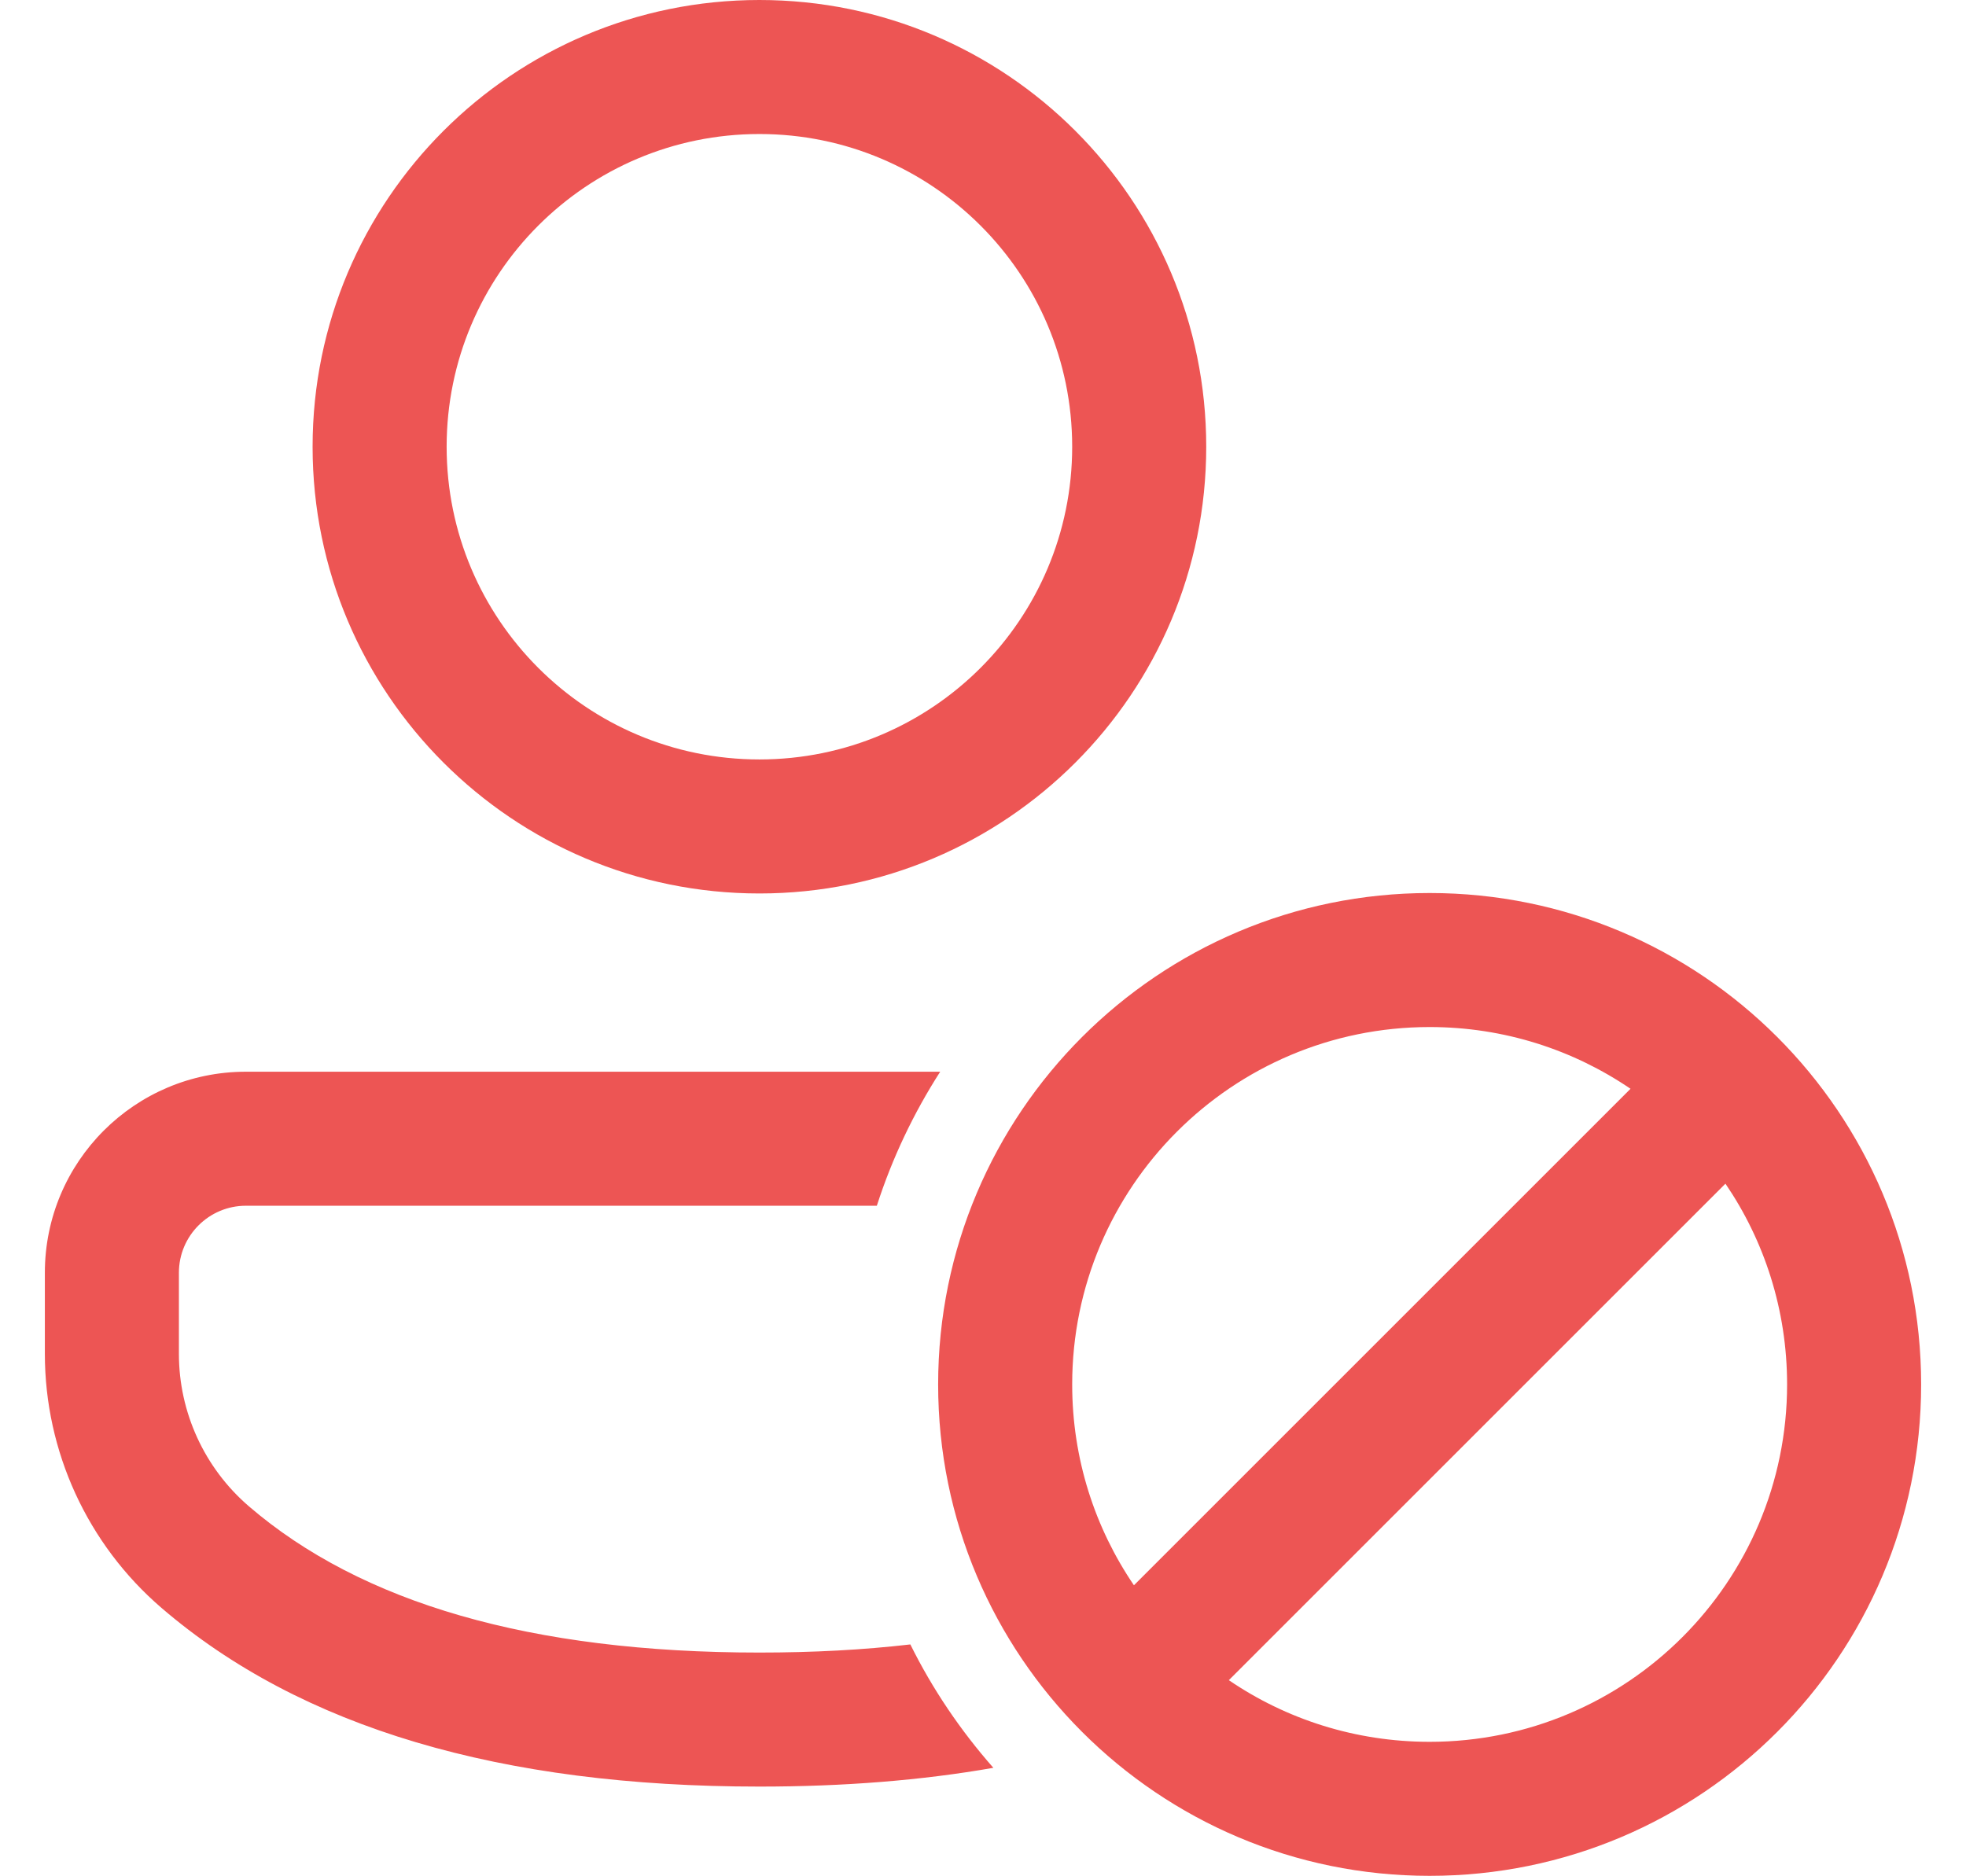 <svg width="22" height="21" viewBox="0 0 22 21" fill="none" xmlns="http://www.w3.org/2000/svg">
<path d="M15.998 9.995C19.036 9.995 21.498 12.458 21.498 15.495C21.498 18.533 19.036 20.995 15.998 20.995C12.961 20.995 10.498 18.533 10.498 15.495C10.498 12.458 12.961 9.995 15.998 9.995ZM10.521 11.995C10.224 12.458 9.984 12.961 9.812 13.495L2.752 13.495C2.338 13.495 2.002 13.831 2.002 14.245V15.153C2.002 15.808 2.288 16.431 2.785 16.859C4.043 17.94 5.939 18.496 8.498 18.496C9.097 18.496 9.66 18.466 10.187 18.405C10.435 18.906 10.749 19.369 11.116 19.786C10.313 19.927 9.44 19.996 8.498 19.996C5.609 19.996 3.37 19.34 1.807 17.996C0.979 17.284 0.502 16.245 0.502 15.153V14.245C0.502 13.003 1.509 11.995 2.752 11.995L10.521 11.995ZM19.308 13.248L13.751 18.805C14.391 19.241 15.165 19.495 15.998 19.495C18.207 19.495 19.998 17.704 19.998 15.495C19.998 14.662 19.744 13.888 19.308 13.248ZM15.998 11.495C13.789 11.495 11.998 13.286 11.998 15.495C11.998 16.329 12.253 17.102 12.689 17.743L18.246 12.186C17.605 11.75 16.832 11.495 15.998 11.495ZM8.498 0C11.26 0 13.498 2.239 13.498 5C13.498 7.761 11.26 10 8.498 10C5.737 10 3.498 7.761 3.498 5C3.498 2.239 5.737 0 8.498 0ZM8.498 1.5C6.565 1.5 4.998 3.067 4.998 5C4.998 6.933 6.565 8.5 8.498 8.5C10.431 8.5 11.998 6.933 11.998 5C11.998 3.067 10.431 1.5 8.498 1.5Z" fill="#ED5554"/>
</svg>
